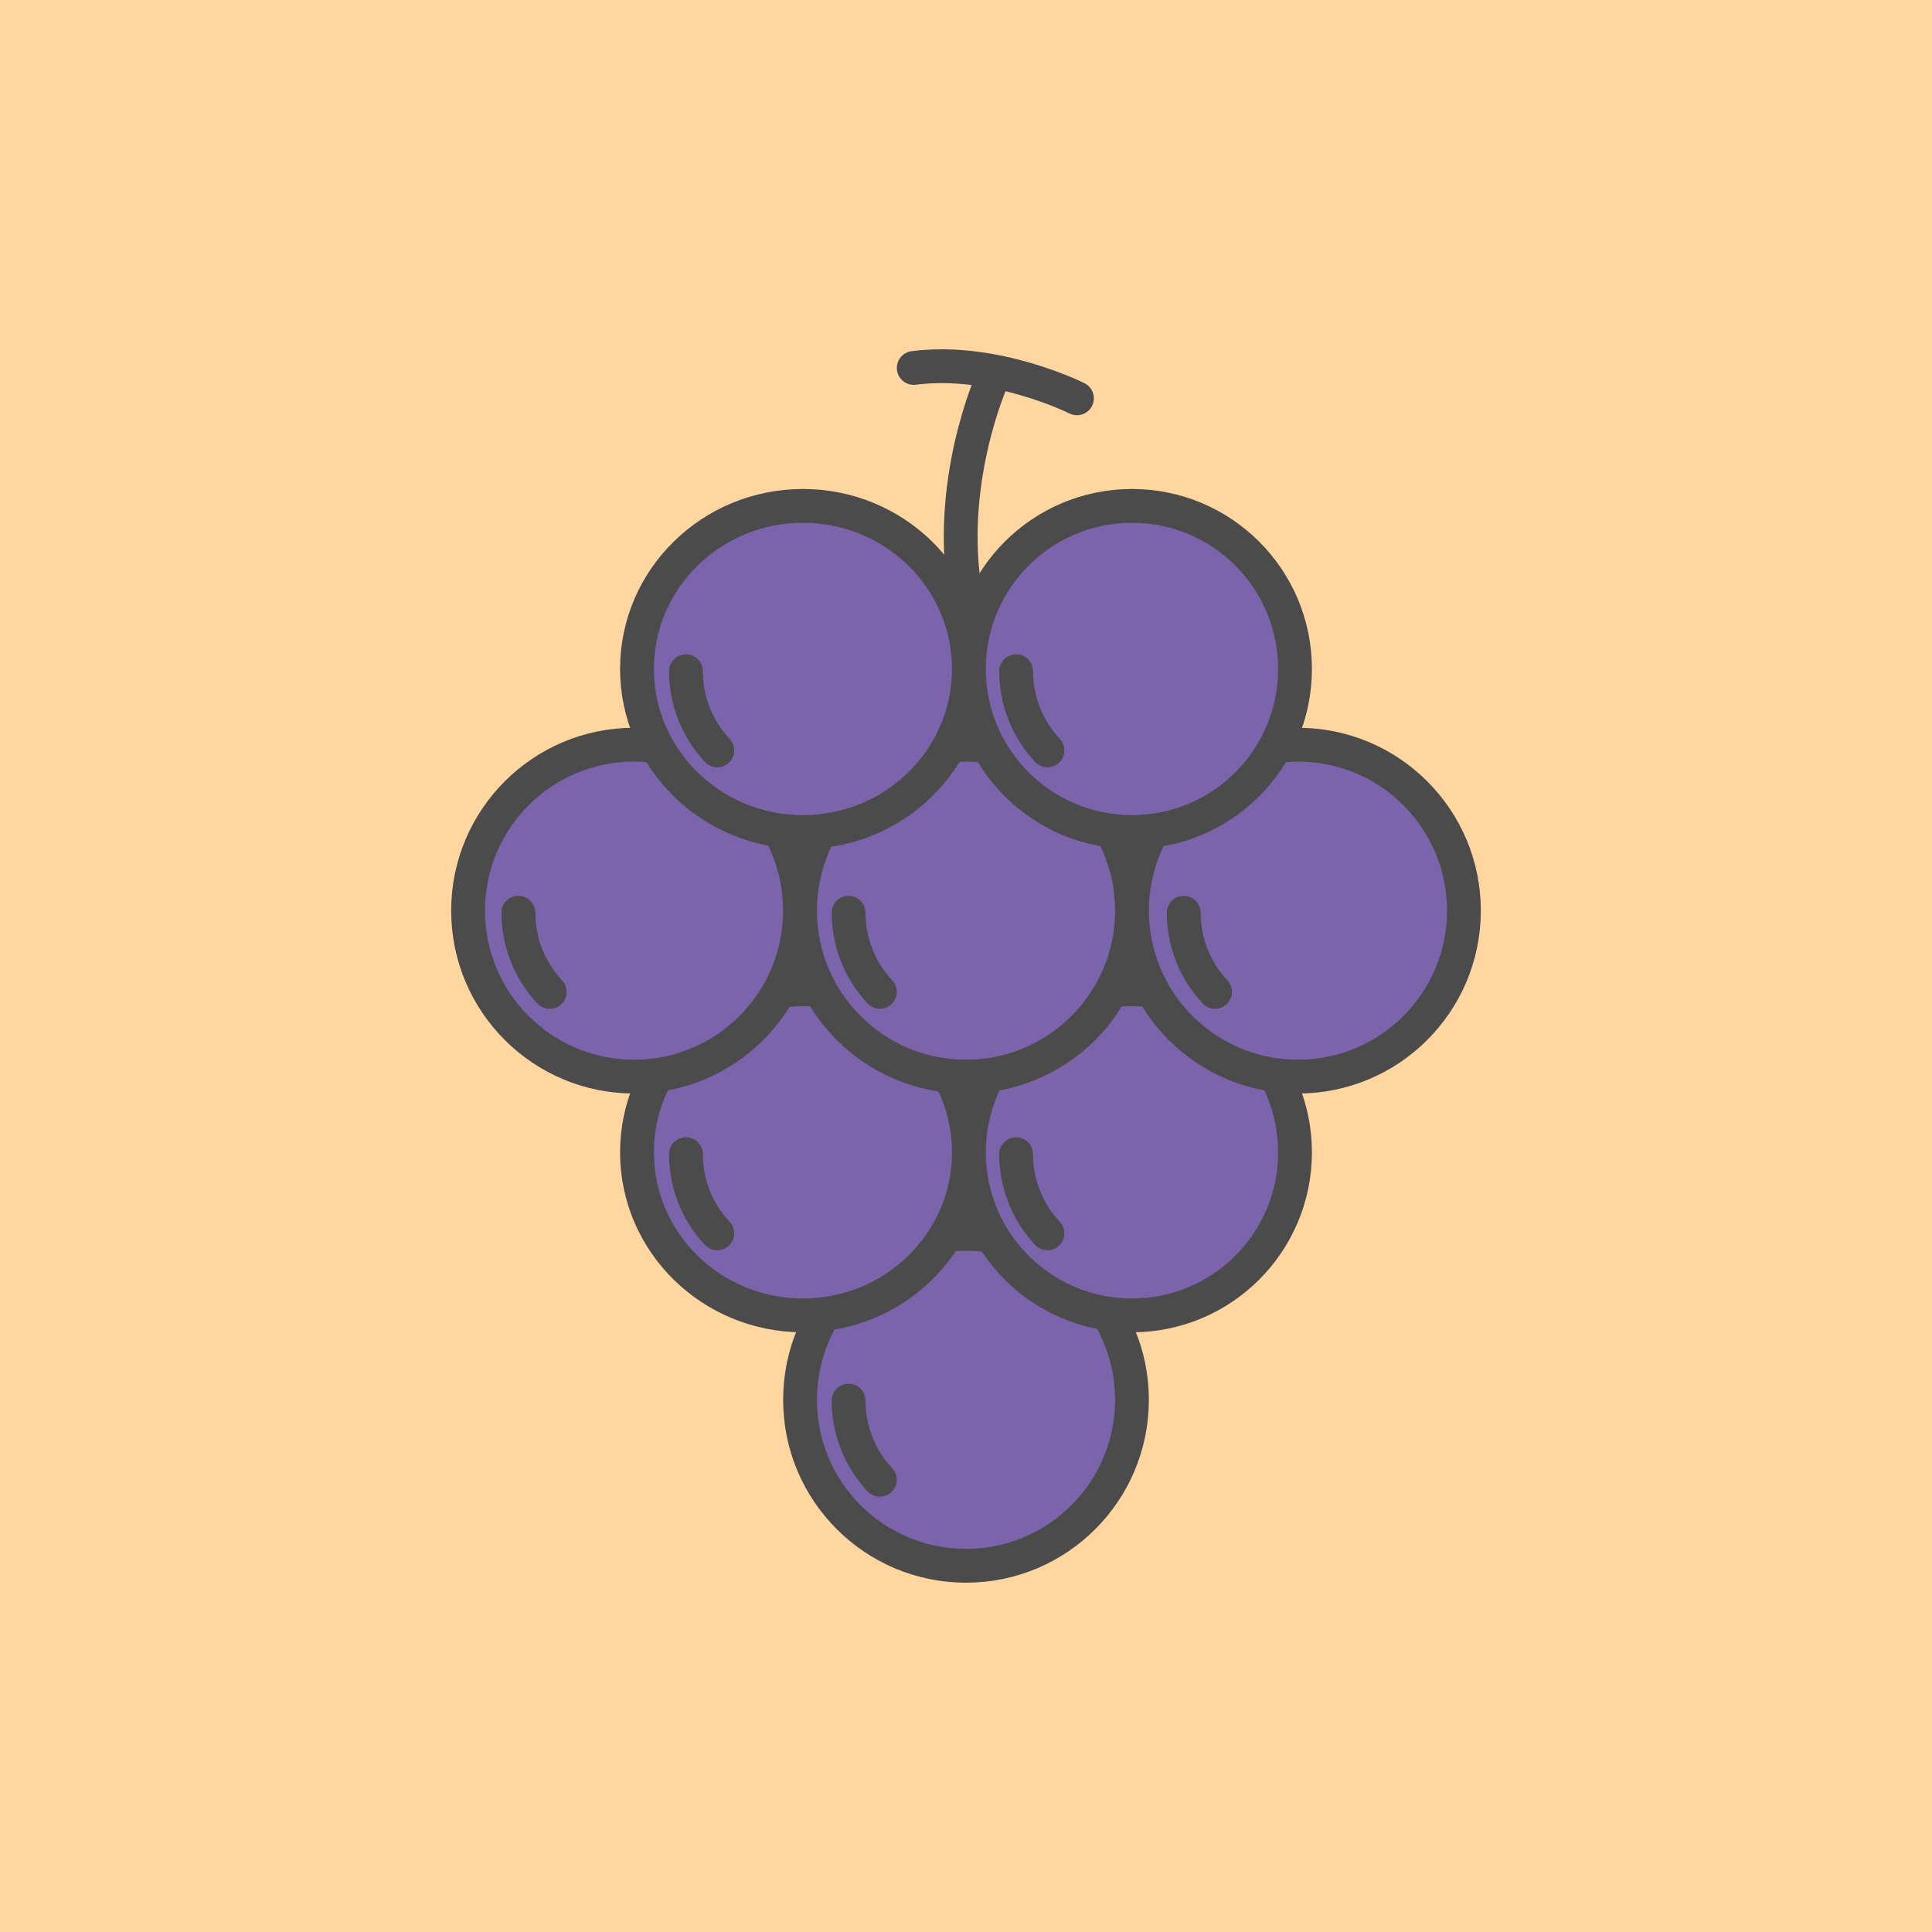 <?xml version="1.0" encoding="UTF-8"?><svg xmlns="http://www.w3.org/2000/svg" viewBox="0 0 400 400"><defs><style>.cls-1{fill:#7553a2;}.cls-1,.cls-2{stroke-linecap:round;}.cls-1,.cls-2,.cls-3{stroke:#4b4b4b;stroke-miterlimit:10;stroke-width:7px;}.cls-4{fill:#ffd69f;}.cls-2{fill:none;}.cls-3{fill:#7b64ab;}</style></defs><g id="back"><rect class="cls-4" y="0" width="400" height="400"/></g><g id="Layer_1"><g id="raisin"><g id="Group_2"><circle id="Oval_38_Copy_7" class="cls-3" cx="200" cy="289.82" r="34.36"/><ellipse id="Oval_38_Copy_5" class="cls-3" cx="166.24" cy="238.58" rx="34.36" ry="33.76"/><circle id="Oval_38_Copy_6" class="cls-3" cx="234.36" cy="238.58" r="33.76"/><circle id="Oval_38_Copy_2" class="cls-3" cx="200" cy="188.54" r="34.36"/><circle id="Oval_38_Copy_4" class="cls-3" cx="131.27" cy="188.54" r="34.36"/><circle id="Oval_38_Copy_3" class="cls-3" cx="268.73" cy="188.54" r="34.36"/><ellipse id="Oval_38" class="cls-3" cx="166.24" cy="138.5" rx="34.36" ry="33.76"/><circle id="Oval_38_Copy" class="cls-3" cx="234.36" cy="138.5" r="33.76"/><path id="Oval_38-2" class="cls-1" d="m142.02,138.97c0,6.09,2.31,11.95,6.48,16.39"/><path id="Oval_38_Copy_9" class="cls-1" d="m142.02,238.96c0,6.09,2.31,11.95,6.48,16.39"/><path id="Oval_38_Copy_11" class="cls-1" d="m107.33,188.97c0,6.09,2.31,11.95,6.48,16.39"/><path id="Oval_38_Copy_8" class="cls-1" d="m210.38,138.97c0,6.09,2.31,11.95,6.48,16.39"/><path id="Oval_38_Copy_10" class="cls-1" d="m210.38,238.96c0,6.09,2.31,11.95,6.48,16.39"/><path id="Oval_38_Copy_14" class="cls-1" d="m175.69,289.98c0,6.09,2.31,11.95,6.48,16.39"/><path id="Oval_38_Copy_12" class="cls-1" d="m175.69,188.97c0,6.09,2.31,11.95,6.48,16.39"/><path id="Oval_38_Copy_13" class="cls-1" d="m245.08,188.97c0,6.09,2.31,11.95,6.48,16.39"/></g><path id="Path_109" class="cls-2" d="m200.03,123.8c-4.36-23.48,5.29-45.03,5.29-45.03"/><path id="Path_110" class="cls-2" d="m189.18,76.18c16.9-2.19,33.79,6.29,33.79,6.29"/></g></g></svg>